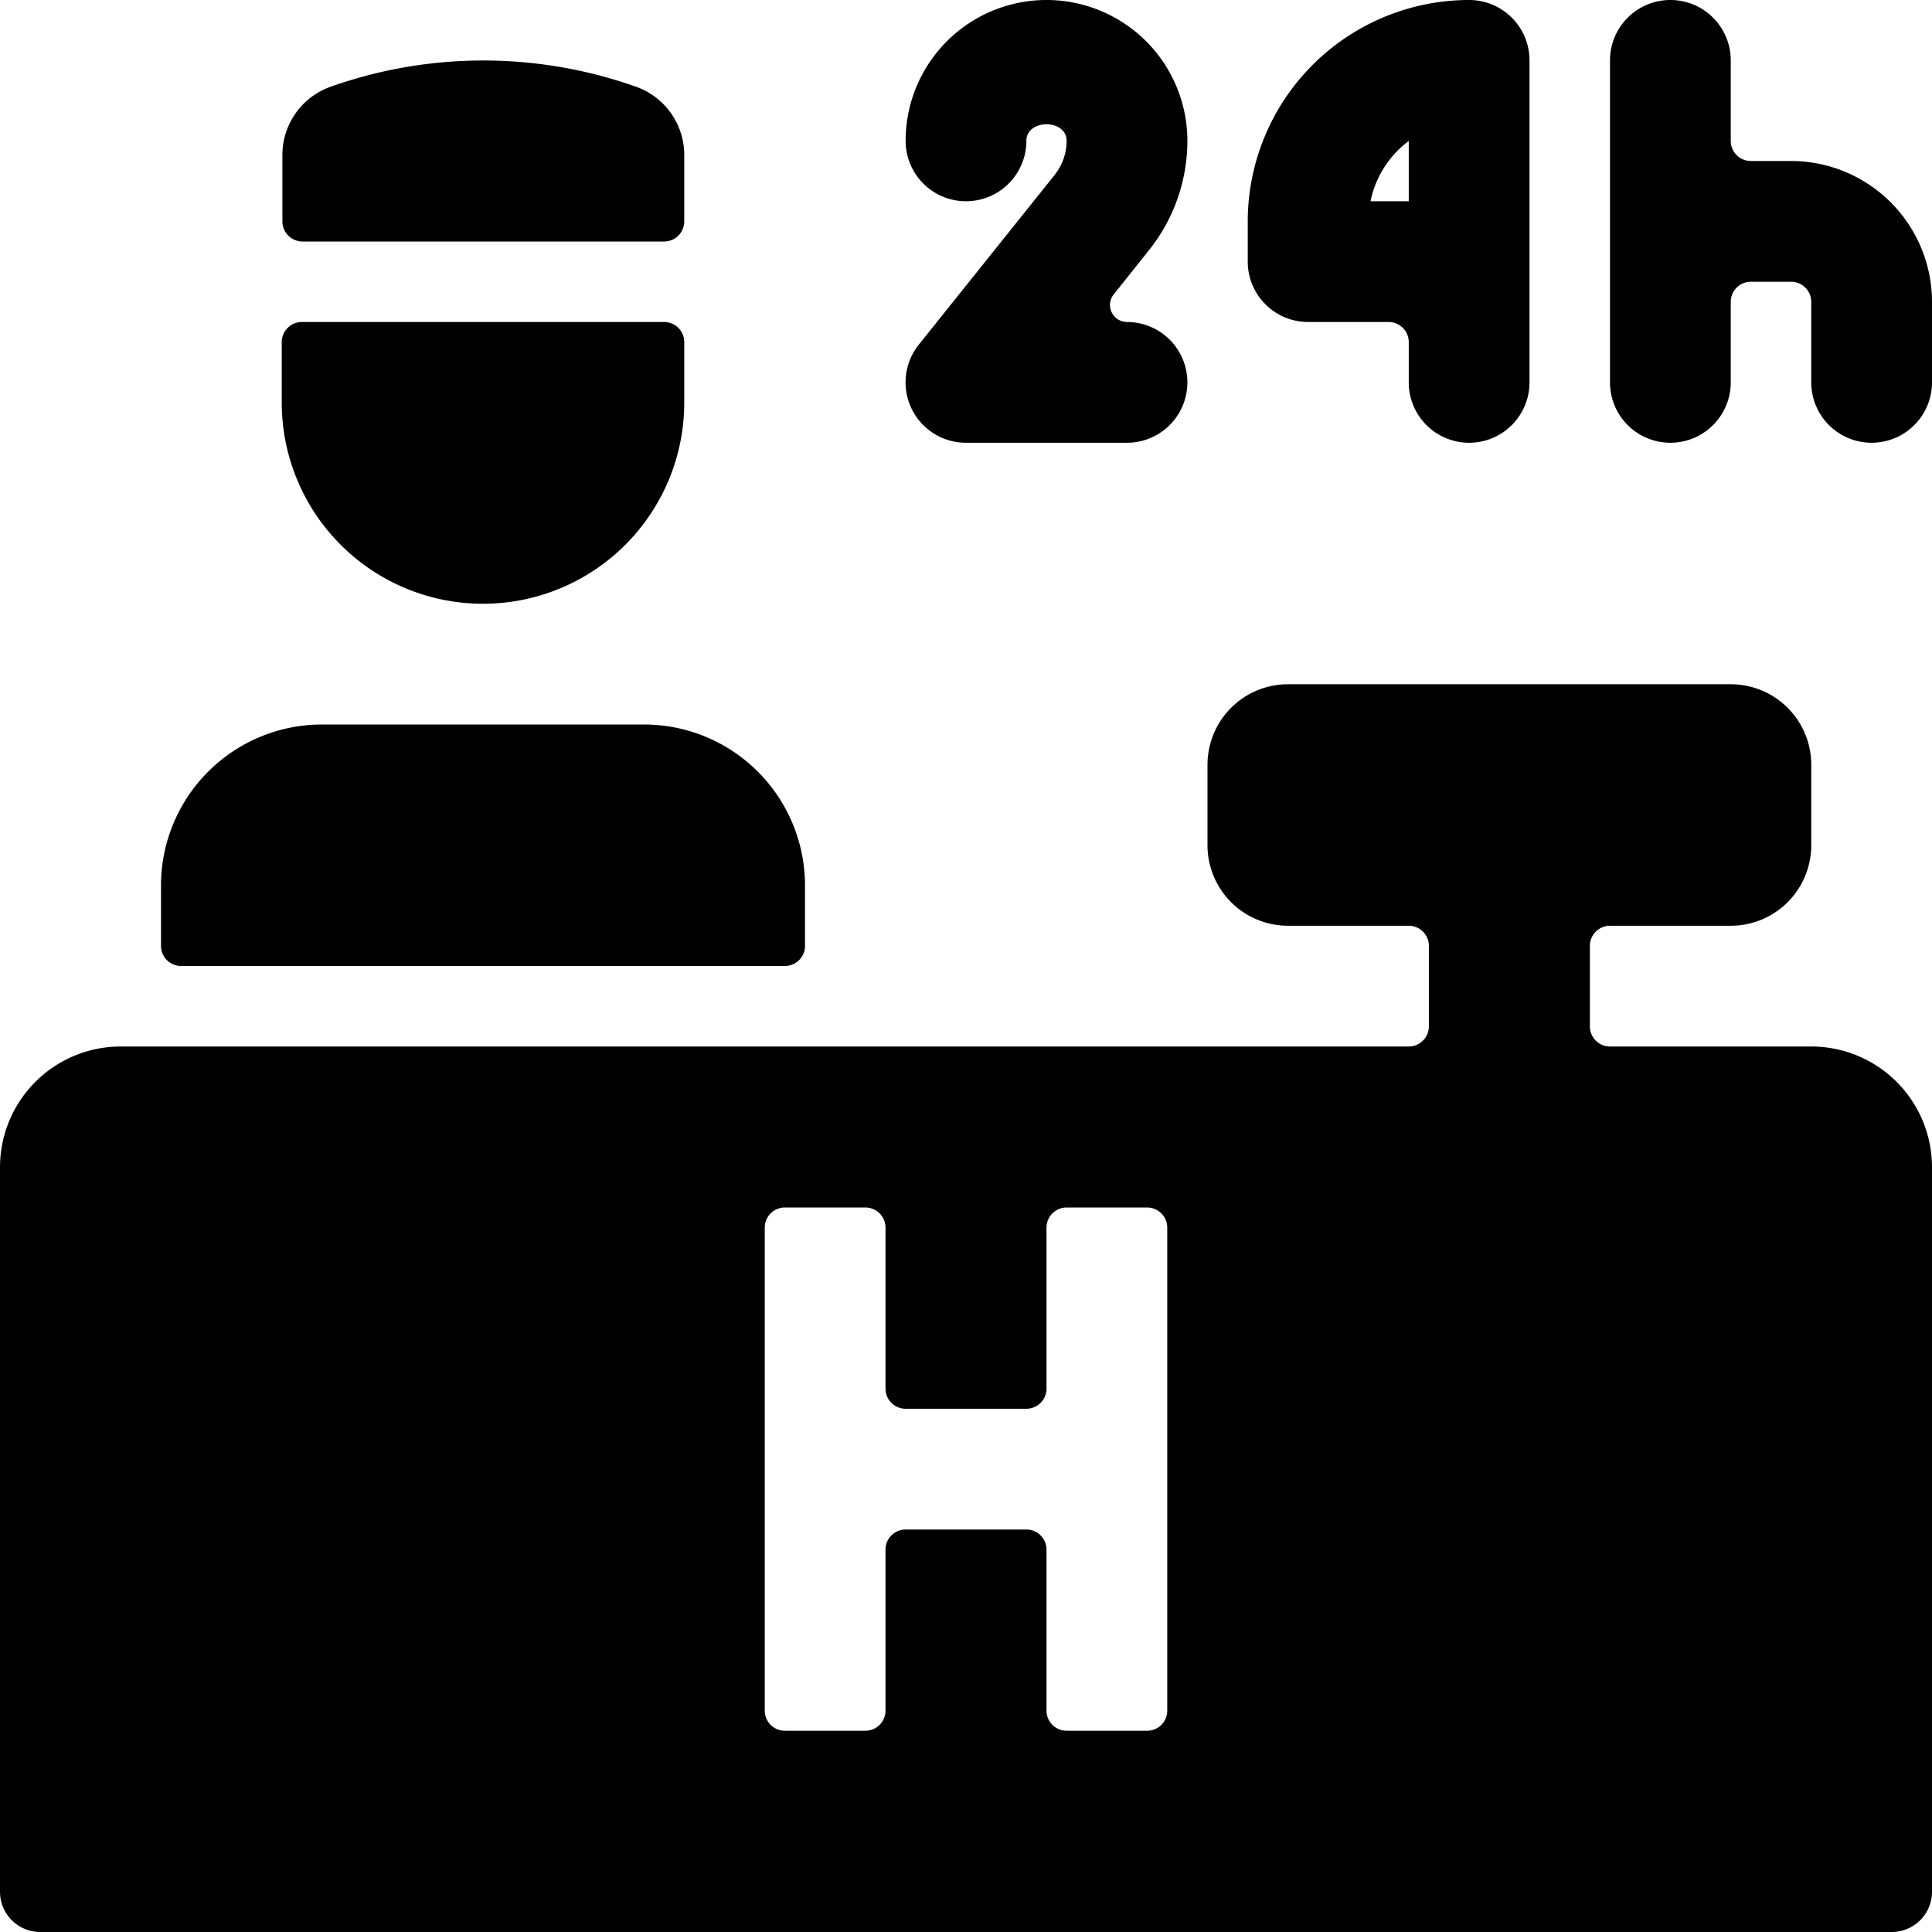<svg xmlns="http://www.w3.org/2000/svg" viewBox="0 0 24 24"><title>reception-hotel-24</title><path d="M24,14.5A1.5,1.5,0,0,0,22.5,13H20a.25.25,0,0,1-.25-.25v-1A.25.25,0,0,1,20,11.5h1.5a1,1,0,0,0,1-1v-1a1,1,0,0,0-1-1H16a1,1,0,0,0-1,1v1a1,1,0,0,0,1,1h1.5a.25.25,0,0,1,.25.25v1a.25.25,0,0,1-.25.25H1.5A1.5,1.5,0,0,0,0,14.5v9a.5.5,0,0,0,.5.5h23a.5.5,0,0,0,.5-.5Zm-9.5,6.75a.25.25,0,0,1-.25.25h-1a.25.25,0,0,1-.25-.25v-2a.25.25,0,0,0-.25-.25h-1.5a.25.25,0,0,0-.25.25v2a.25.25,0,0,1-.25.25h-1a.25.25,0,0,1-.25-.25v-6A.25.25,0,0,1,9.75,15h1a.25.25,0,0,1,.25.25v2a.25.25,0,0,0,.25.25h1.5a.25.25,0,0,0,.25-.25v-2a.25.25,0,0,1,.25-.25h1a.25.25,0,0,1,.25.25Z"/><path d="M10,11A2,2,0,0,0,8,9H4a2,2,0,0,0-2,2v.75a.25.25,0,0,0,.25.25h7.5a.25.25,0,0,0,.25-.25Z"/><path d="M14.75,1.75a1.75,1.75,0,0,0-3.5,0,.75.75,0,0,0,1.5,0c0-.275.5-.275.5,0a.682.682,0,0,1-.148.422L11.414,4.281A.75.75,0,0,0,12,5.5h2A.75.75,0,0,0,14,4a.211.211,0,0,1-.19-.12.208.208,0,0,1,.025-.223l.438-.549A2.175,2.175,0,0,0,14.75,1.75Z"/><path d="M18.25,5.5A.75.75,0,0,0,19,4.75v-4A.75.75,0,0,0,18.25,0,2.752,2.752,0,0,0,15.5,2.75v.5a.75.75,0,0,0,.75.75h1a.25.25,0,0,1,.25.25v.5A.75.75,0,0,0,18.25,5.5Zm-1.225-3a1.248,1.248,0,0,1,.475-.749V2.5Z"/><path d="M22.25,2h-.5a.25.25,0,0,1-.25-.25v-1a.75.75,0,0,0-1.5,0v4a.75.75,0,0,0,1.5,0v-1a.25.25,0,0,1,.25-.25h.5a.25.25,0,0,1,.25.25v1a.75.75,0,0,0,1.5,0v-1A1.752,1.752,0,0,0,22.25,2Z"/><path d="M7.9,1.077a5.685,5.685,0,0,0-3.792,0,.9.9,0,0,0-.6.857V2.75A.25.25,0,0,0,3.75,3h4.5a.25.25,0,0,0,.25-.25V1.934A.9.9,0,0,0,7.9,1.077Z"/><path d="M3.5,5a2.5,2.5,0,0,0,5,0V4.25A.25.25,0,0,0,8.25,4H3.75a.25.25,0,0,0-.25.25Z"/></svg>